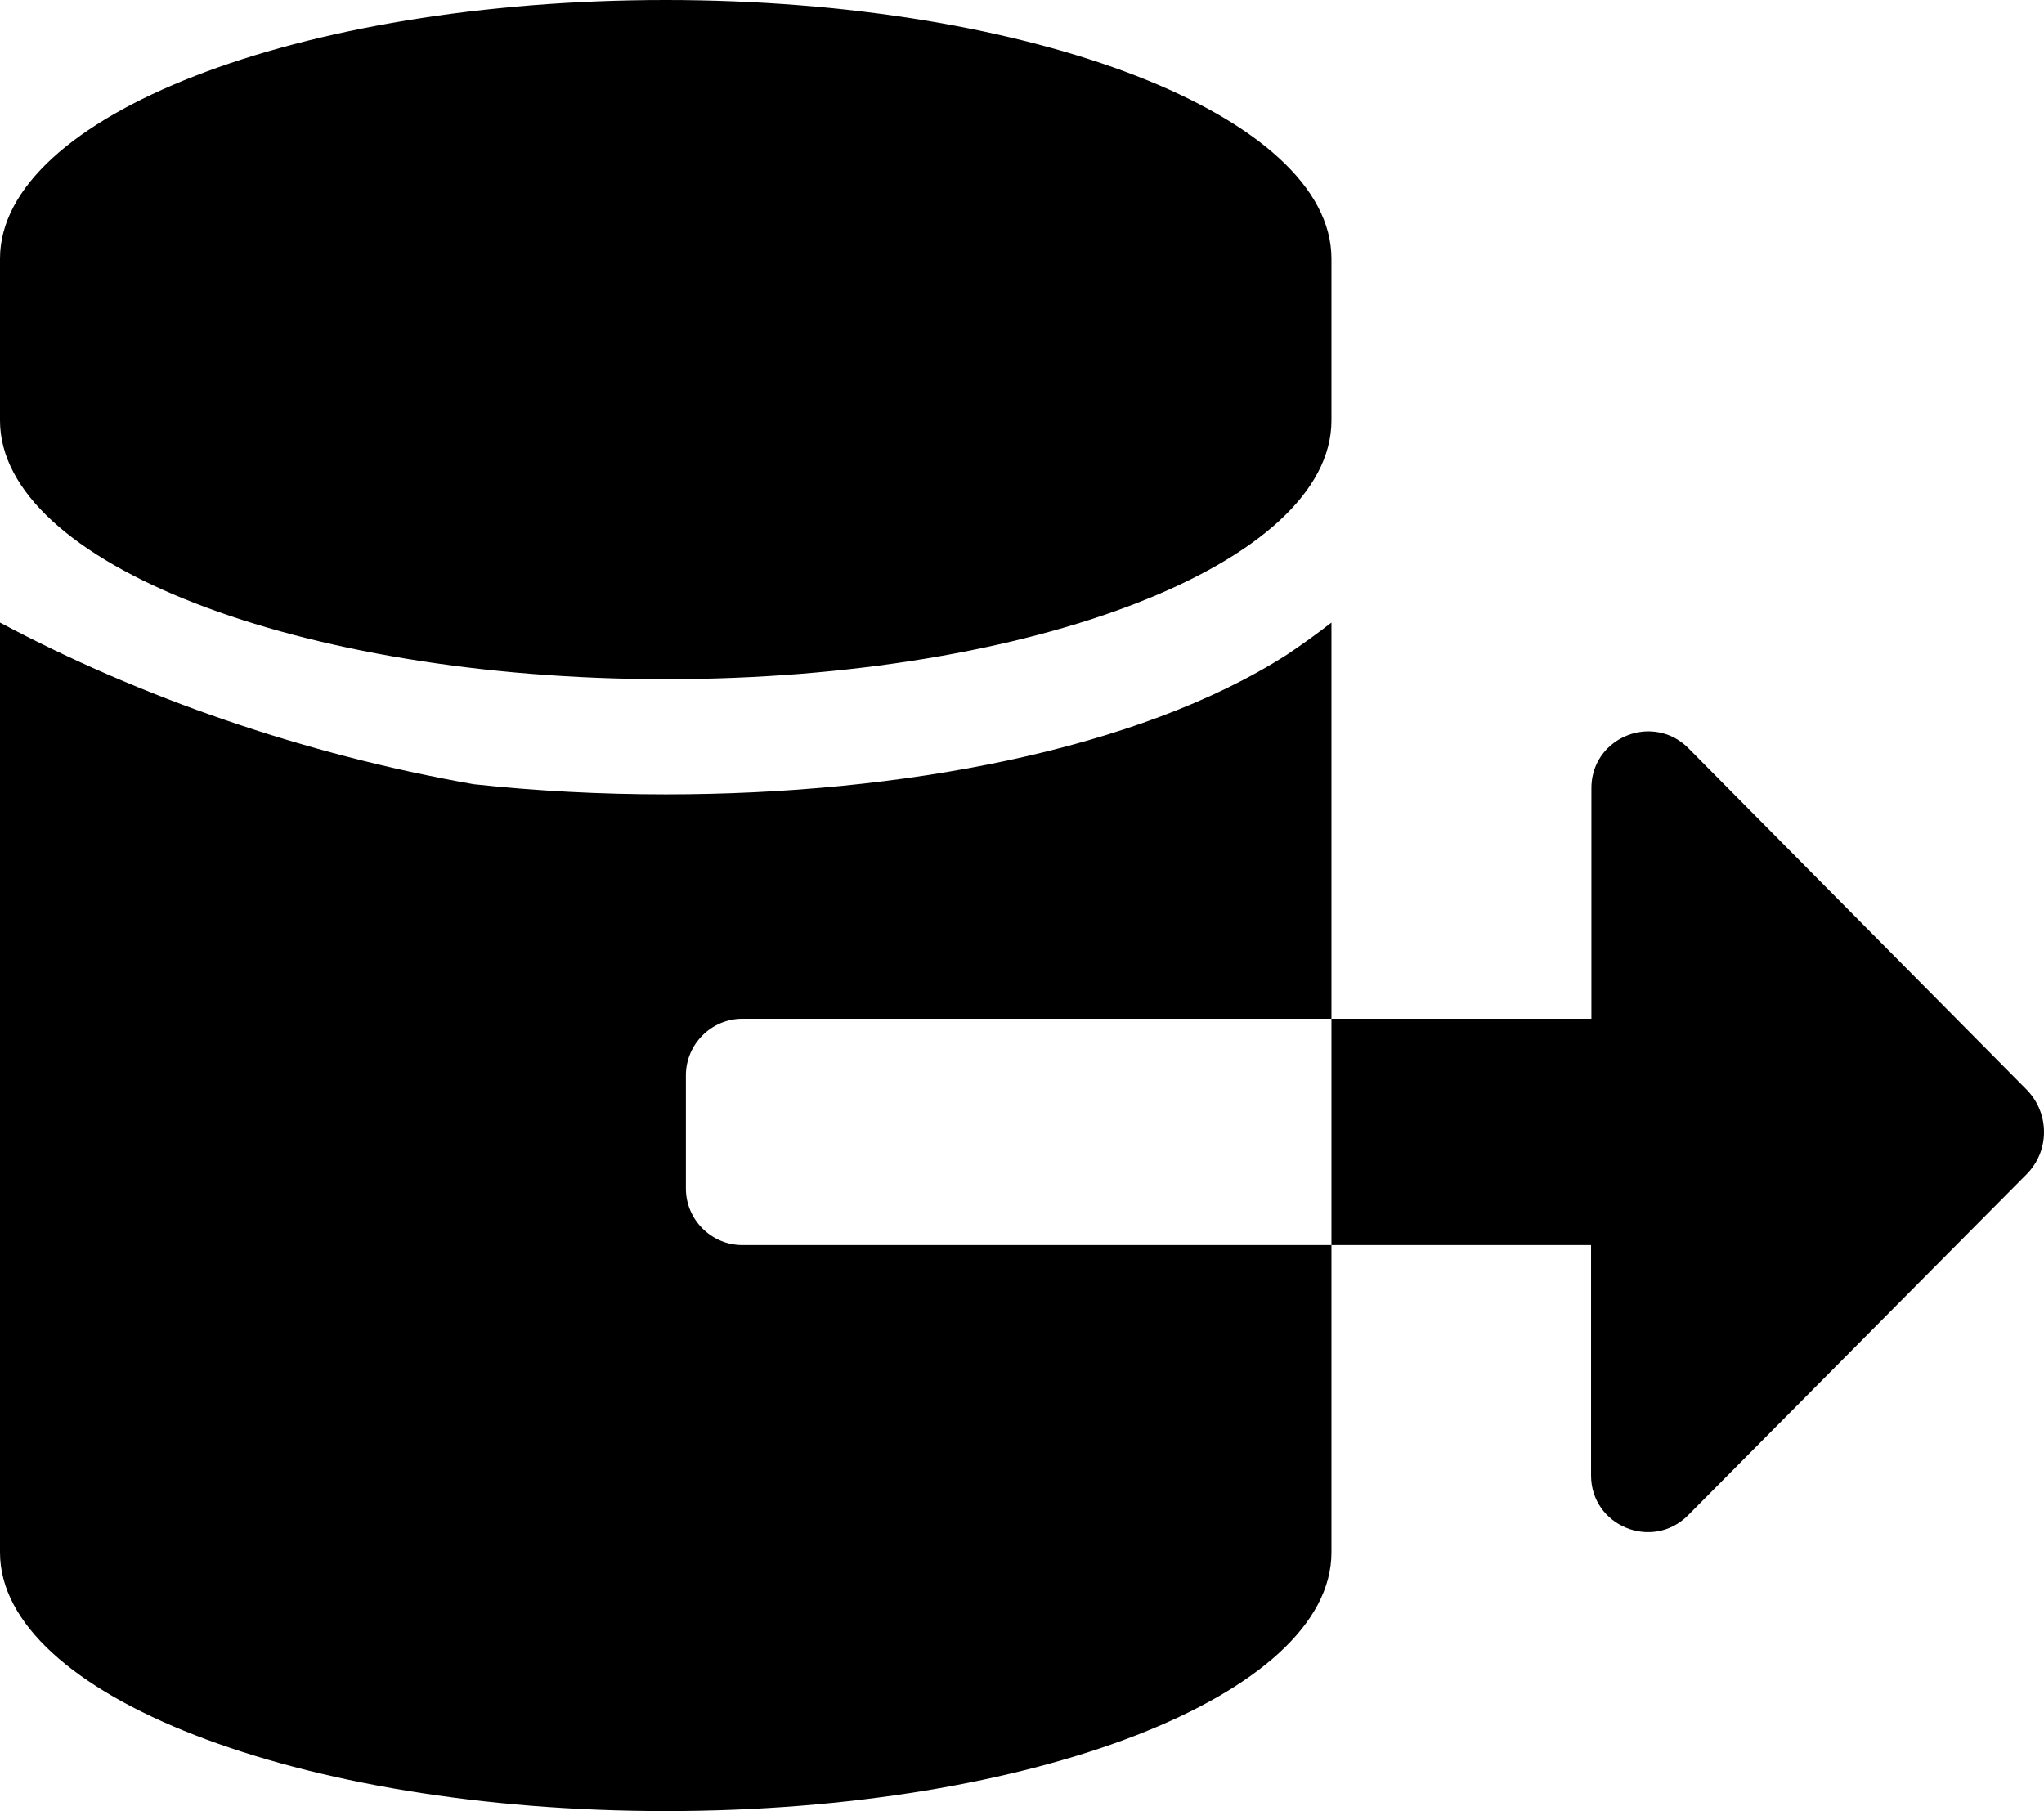 <?xml version="1.0" encoding="UTF-8" standalone="no"?>
<svg
   xmlns:dc="http://purl.org/dc/elements/1.1/"
   xmlns:cc="http://creativecommons.org/ns#"
   xmlns:rdf="http://www.w3.org/1999/02/22-rdf-syntax-ns#"
   xmlns:svg="http://www.w3.org/2000/svg"
   xmlns="http://www.w3.org/2000/svg"
   xmlns:sodipodi="http://sodipodi.sourceforge.net/DTD/sodipodi-0.dtd"
   xmlns:inkscape="http://www.inkscape.org/namespaces/inkscape"
   viewBox="0 0 577.85 512"
   version="1.1"
   id="svg4"
   sodipodi:docname="database-export.svg"
   inkscape:version="0.92.3 (2405546, 2018-03-11)"
   inkscape:export-filename="/home/manuelma/Desktop/export.png"
   inkscape:export-xdpi="38.25"
   inkscape:export-ydpi="38.25"
   width="577.85"
   height="512">
  <defs
     id="defs8" />
  <sodipodi:namedview
     pagecolor="#ffffff"
     bordercolor="#666666"
     borderopacity="1"
     objecttolerance="10"
     gridtolerance="10"
     guidetolerance="10"
     inkscape:pageopacity="0"
     inkscape:pageshadow="2"
     inkscape:window-width="1920"
     inkscape:window-height="1124"
     id="namedview6"
     showgrid="false"
     inkscape:zoom="0.4609375"
     inkscape:cx="-256.18587"
     inkscape:cy="486.31525"
     inkscape:window-x="1920"
     inkscape:window-y="0"
     inkscape:window-maximized="1"
     inkscape:current-layer="svg4" />
  <path
     style="stroke-width:0.917"
     d="M 188.203,0 C 84.299,0 0,32.857 0,73.143 V 118.857 C 0,159.143 84.299,192 188.203,192 292.107,192 376.406,159.143 376.406,118.857 V 73.143 C 376.406,32.857 292.107,0 188.203,0 Z M 0,176 V 438.857 C 0,479.143 84.299,512 188.203,512 292.107,512 376.406,479.143 376.406,438.857 V 352 H 209.9 c -8.8,0 -16,-7.2 -16,-16 v -32 c 0,-8.8 7.2,-16 16,-16 H 376.406 V 176 c -4.096,3.191 -8.3,6.204 -12.586,9.076 -42.101,26.89 -108.955,39.496 -175.617,39.496 -18.264,0 -36.542,-0.95 -54.322,-2.877 C 85.881,213.247 39.478,197.051 0,176 Z m 376.406,112 v 64 h 73.395 v 65.102 c 0,14.3 17.3,21.399 27.4,11.299 L 572.9,332 c 6.6,-6.6 6.6,-17.3 0,-24 l -95.6,-96.5 c -3.156,-3.156 -7.015,-4.632 -10.83,-4.734 -8.393,-0.225 -16.57,6.204 -16.57,16.035 V 288 Z"
     id="path2"
     inkscape:connector-curvature="0" />
</svg>
